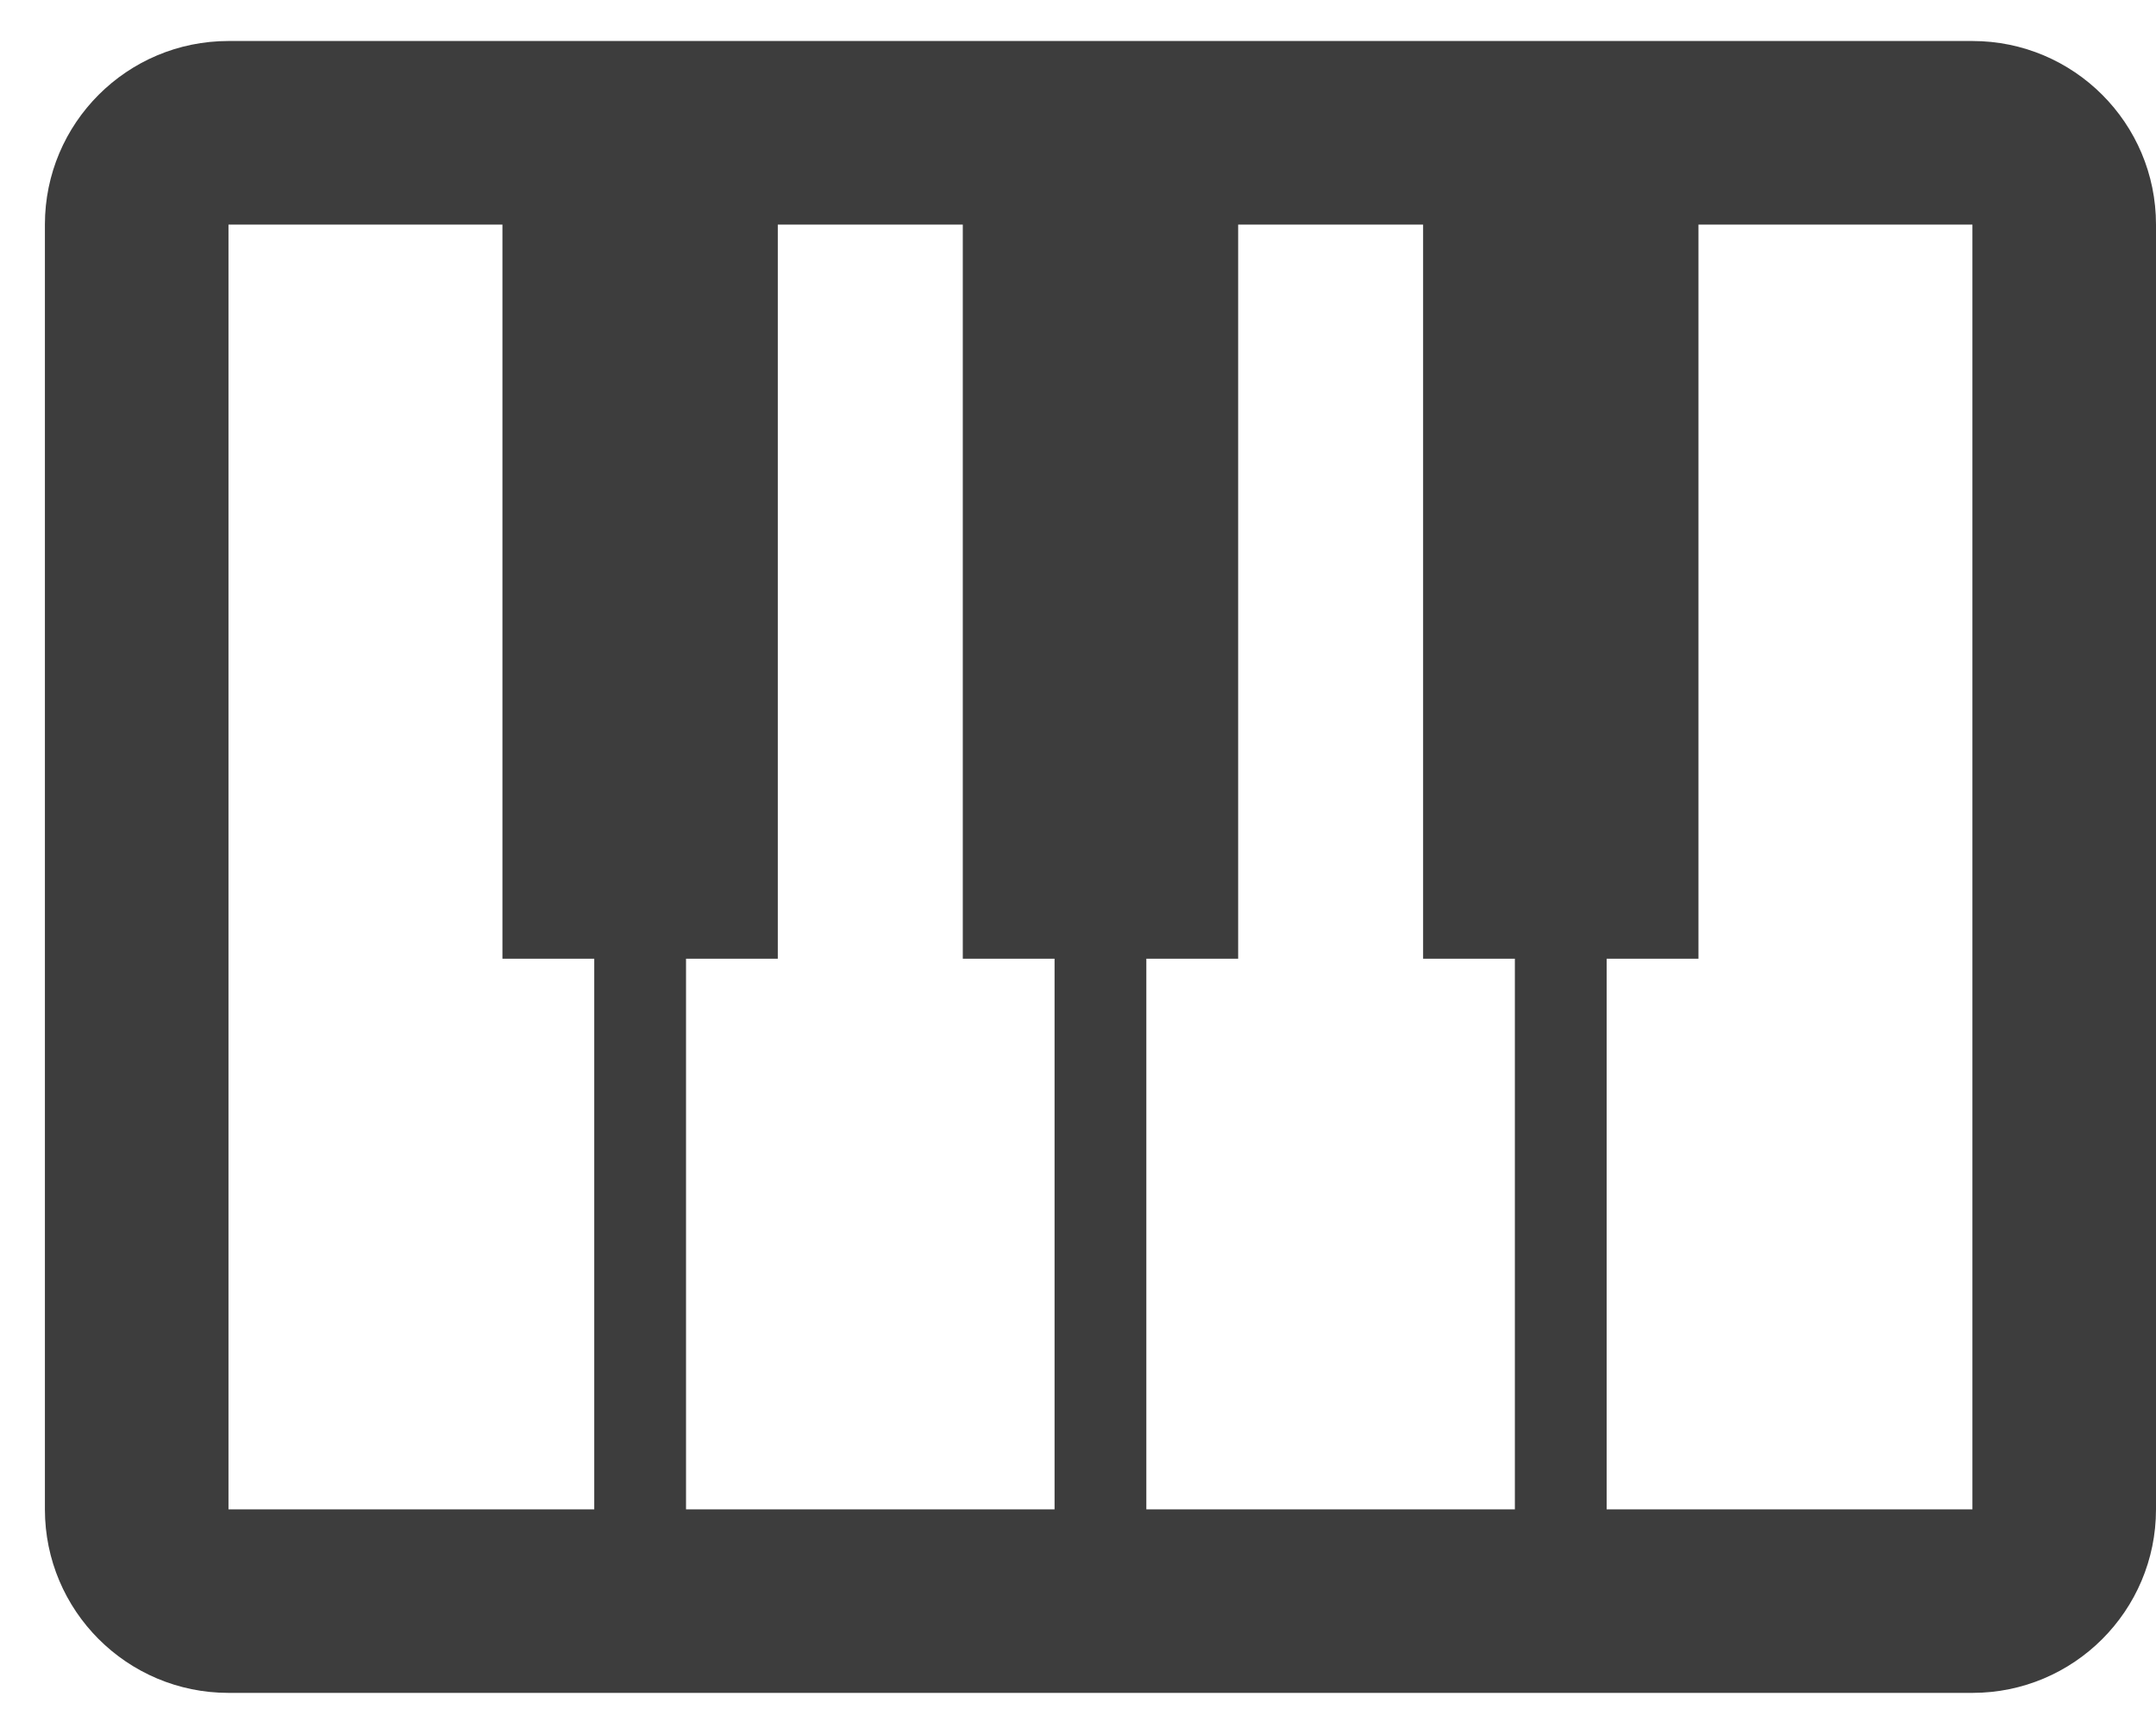 <svg width="46" height="37" viewBox="0 0 46 37" fill="none" xmlns="http://www.w3.org/2000/svg">
<path fill-rule="evenodd" clip-rule="evenodd" d="M42.083 36.125C44.246 36.125 46 34.371 46 32.208V4.792C46 2.629 44.246 0.875 42.083 0.875H4.875C2.712 0.875 0.958 2.629 0.958 4.792V32.208C0.958 34.371 2.712 36.125 4.875 36.125H42.083ZM20.542 4.792H16.595V20.458H14.637V32.208H22.5V20.458H20.542V4.792ZM34.279 32.208H42.083V4.792H36.238V20.458H34.279V32.208ZM32.321 20.458H30.363V4.792H26.417V20.458H24.458V32.208H32.321V20.458ZM12.679 32.208V20.458H10.72V4.792H4.875V32.208H12.679Z" fill="#3D3D3D"/>
</svg>
